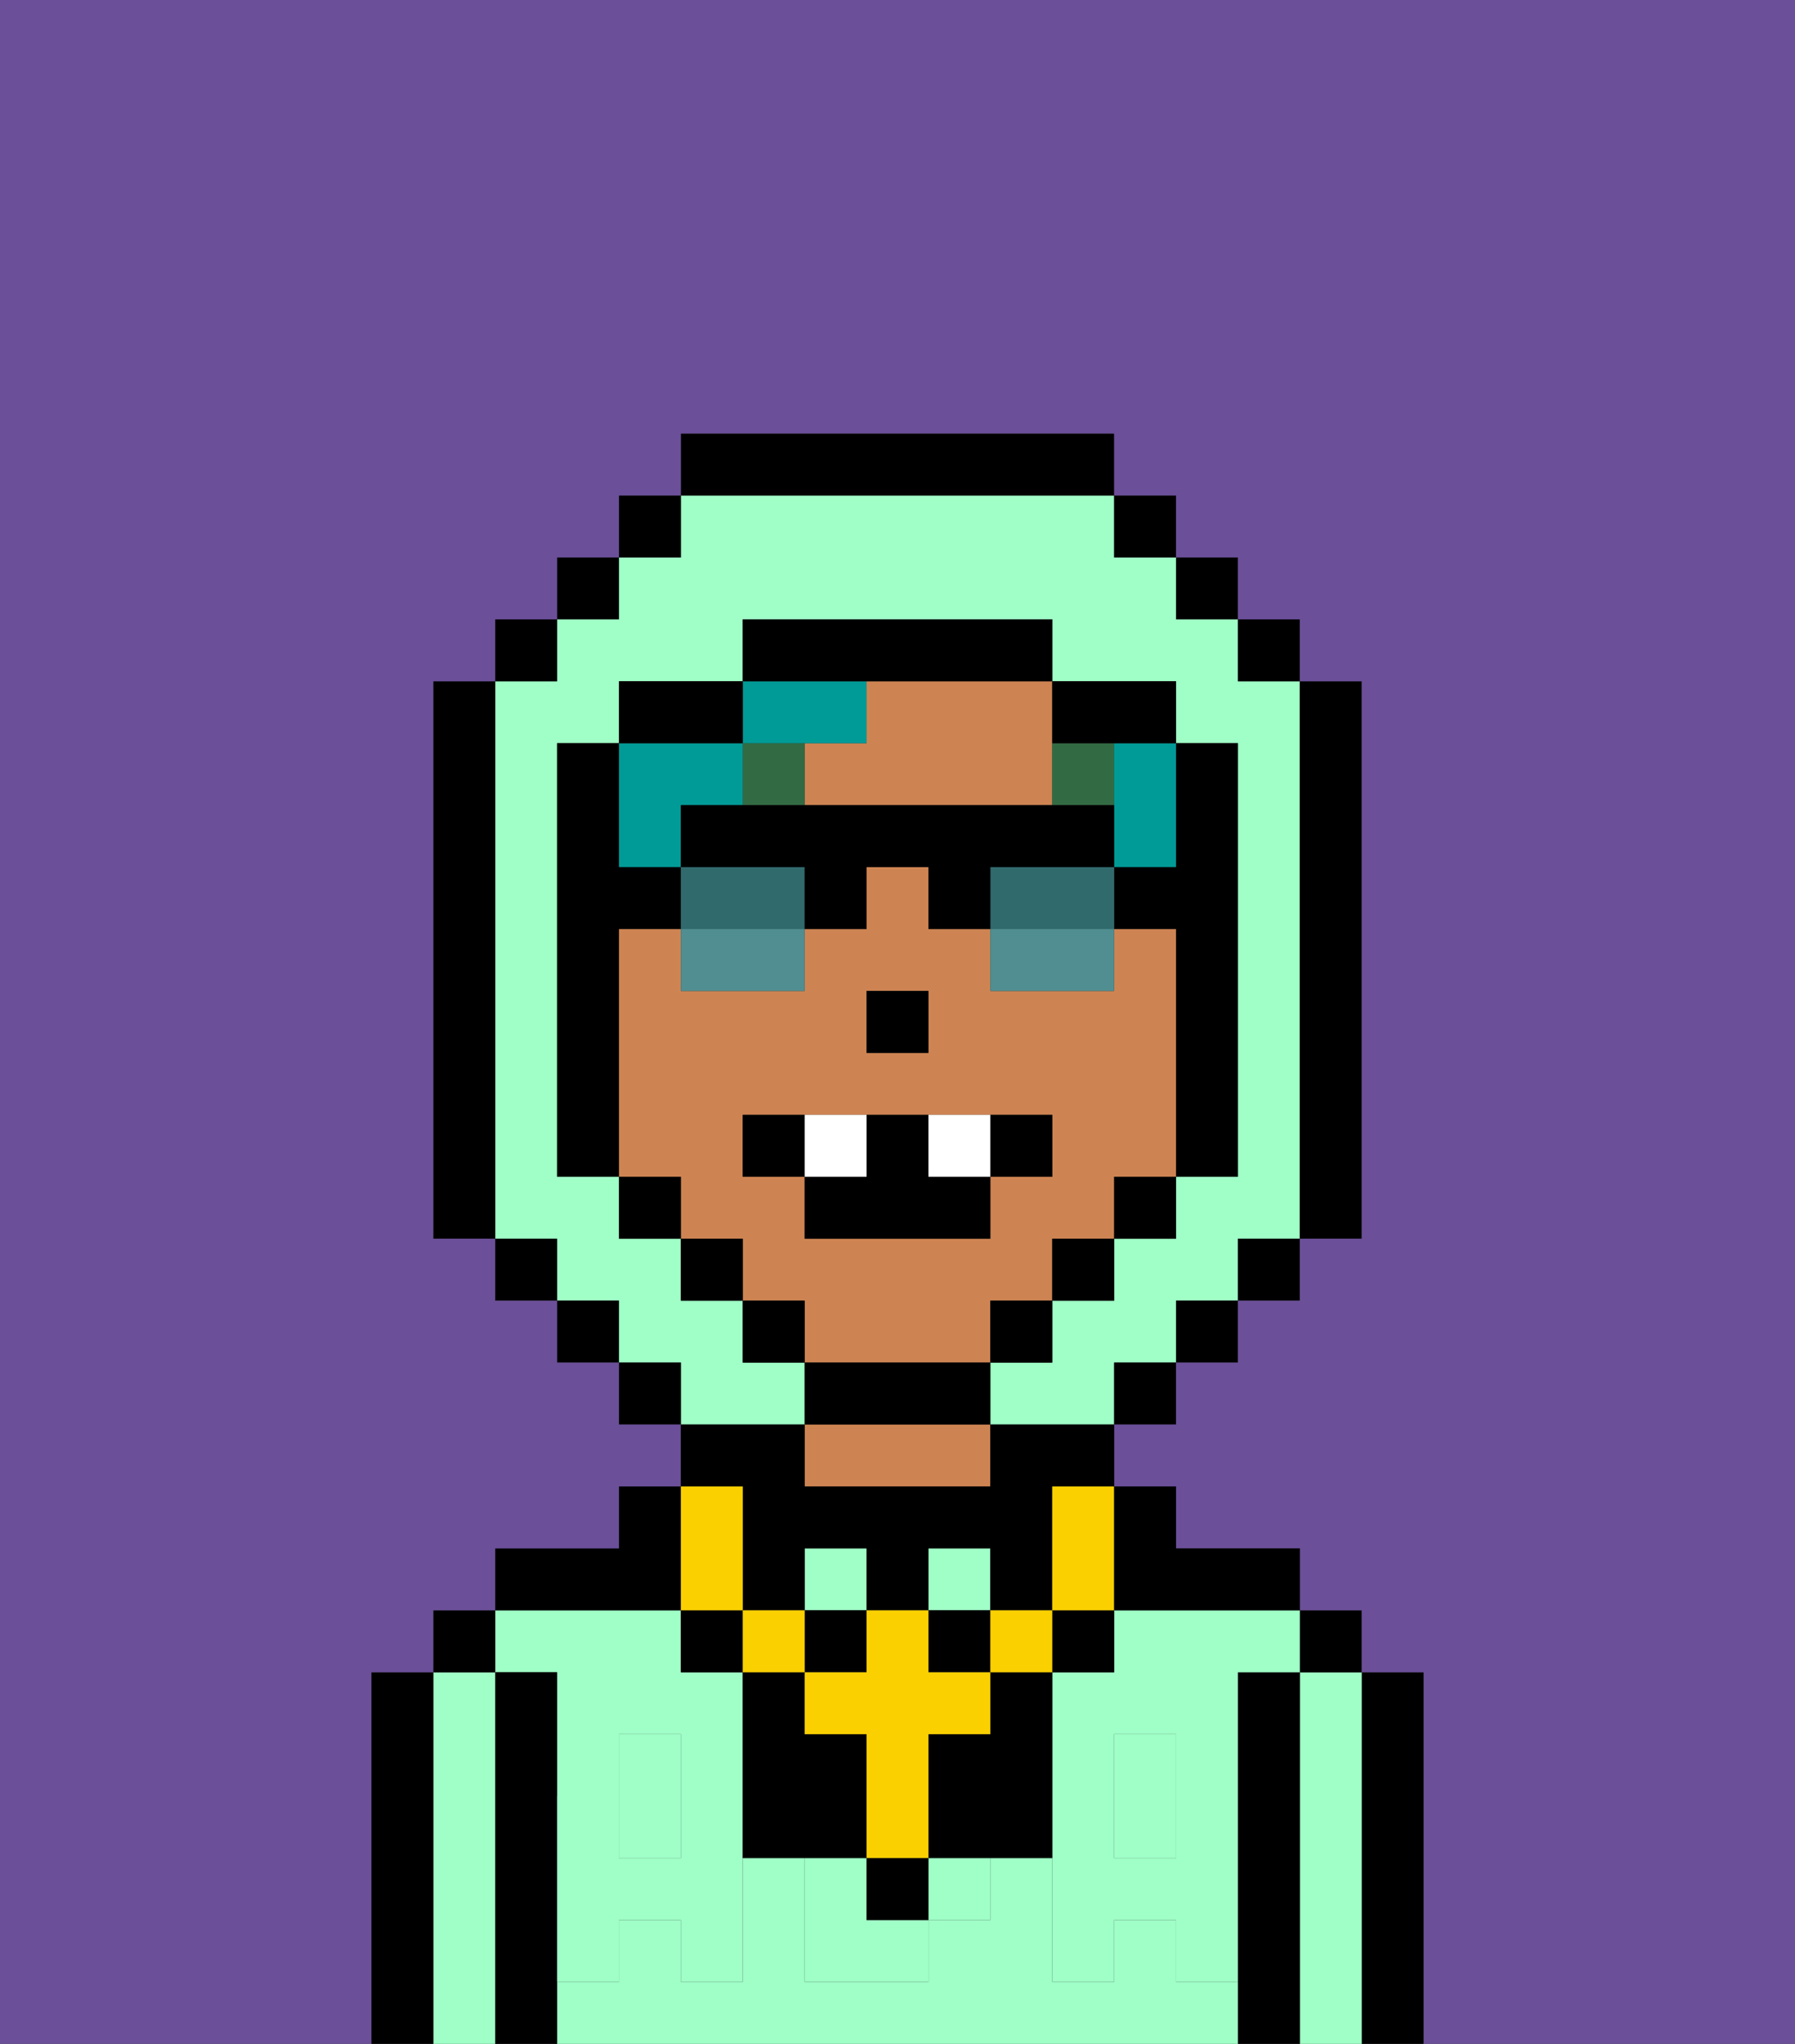<svg xmlns="http://www.w3.org/2000/svg" viewBox="0 0 29 33"><rect x="0" y="0" width="29" height="33" fill="#333333" stroke="none"/><defs><style>polygon,rect,path{shape-rendering:crispedges;}.ua287-1{fill:#000000;}.ua287-2{fill:#9fffc6;}.ua287-3{fill:#ce8452;}.ua287-4{fill:#9fffc6;}.ua287-5{fill:#326b43;}.ua287-6{fill:#009b97;}.ua287-7{fill:#6b4f99;}.ua287-8{fill:#fad000;}.ua287-9{fill:#316a6d;}.ua287-10{fill:#508e91;}.ua287-11{fill:#ffffff;}</style></defs><path class="ua287-1" d="M23,27H22v6h1V27Z"/><path class="ua287-2" d="M22,27H21v6h1V27Z"/><rect class="ua287-1" x="21" y="26" width="1" height="1"/><path class="ua287-1" d="M21,27H20v6h1V27Z"/><rect class="ua287-2" x="10" y="29" width="1" height="1"/><rect class="ua287-2" x="18" y="29" width="1" height="1"/><path class="ua287-2" d="M18,26v1H17v2h1V28h1v1h1V27h1V26H18Z"/><path class="ua287-2" d="M19,32V31H18v1H17V30H16v1H15v1H13V30H12v2H11V31H10v1H9v1H20V32Z"/><path class="ua287-2" d="M9,27v2h1V28h1v1h1V27H11V26H8v1Z"/><path class="ua287-3" d="M13,23v1h3V23H13Z"/><path class="ua287-1" d="M11,26V24H10v1H8v1h3Z"/><path class="ua287-1" d="M9,31V27H8v6H9V31Z"/><path class="ua287-2" d="M8,27H7v6H8V27Z"/><rect class="ua287-1" x="7" y="26" width="1" height="1"/><path class="ua287-1" d="M7,27H6v6H7V27Z"/><rect class="ua287-2" x="13" y="25" width="1" height="1"/><rect class="ua287-2" x="15" y="25" width="1" height="1"/><path class="ua287-4" d="M19,30H18V29H17v3h1V31h1v1h1V29H19Z"/><rect class="ua287-4" x="18" y="28" width="1" height="1"/><rect class="ua287-4" x="15" y="30" width="1" height="1"/><path class="ua287-4" d="M14,30H13v2h2V31H14Z"/><path class="ua287-4" d="M11,29v1H10V29H9v3h1V31h1v1h1V29Z"/><rect class="ua287-4" x="10" y="28" width="1" height="1"/><path class="ua287-1" d="M17,28V27H16v1H15v2h2V28Z"/><path class="ua287-3" d="M16,22V21h1V20h1V19h1V15H18v1H16V15H15V14H14v1H13v1H11V15H10v4h1v1h1v1h1v1h3Zm-2-6h1v1H14Zm-2,3V18h5v1H16v1H13V19Z"/><path class="ua287-3" d="M14,11v1H13v1h4V11H14Z"/><rect class="ua287-1" x="14" y="16" width="1" height="1"/><rect class="ua287-5" x="12" y="12" width="1" height="1"/><path class="ua287-5" d="M18,12H17v1h1Z"/><path class="ua287-6" d="M13,12h1V11H12v1Z"/><path class="ua287-6" d="M11,14V13h1V12H10v2Z"/><path class="ua287-6" d="M18,13v1h1V12H18Z"/><path class="ua287-2" d="M13,22H12V21H11V20H10V19H9V12h1V11h2V10h5v1h2v1h1v7H19v1H18v1H17v1H16v1h2V22h1V21h1V20h1V11H20V10H19V9H18V8H11V9H10v1H9v1H8v9H9v1h1v1h1v1h2Z"/><rect class="ua287-1" x="10" y="8" width="1" height="1"/><rect class="ua287-1" x="9" y="9" width="1" height="1"/><rect class="ua287-1" x="8" y="10" width="1" height="1"/><path class="ua287-1" d="M8,11H7v9H8V11Z"/><rect class="ua287-1" x="8" y="20" width="1" height="1"/><rect class="ua287-1" x="9" y="21" width="1" height="1"/><rect class="ua287-1" x="10" y="22" width="1" height="1"/><rect class="ua287-1" x="18" y="22" width="1" height="1"/><rect class="ua287-1" x="19" y="21" width="1" height="1"/><rect class="ua287-1" x="20" y="20" width="1" height="1"/><path class="ua287-1" d="M21,20h1V11H21v9Z"/><rect class="ua287-1" x="20" y="10" width="1" height="1"/><rect class="ua287-1" x="19" y="9" width="1" height="1"/><rect class="ua287-1" x="18" y="8" width="1" height="1"/><path class="ua287-1" d="M18,8V7H11V8h7Z"/><path class="ua287-1" d="M12,11H10v1h2Z"/><path class="ua287-1" d="M10,15h1V14H10V12H9v7h1V15Z"/><rect class="ua287-1" x="10" y="19" width="1" height="1"/><rect class="ua287-1" x="11" y="20" width="1" height="1"/><rect class="ua287-1" x="12" y="21" width="1" height="1"/><path class="ua287-1" d="M15,22H13v1h3V22Z"/><rect class="ua287-1" x="16" y="21" width="1" height="1"/><rect class="ua287-1" x="17" y="20" width="1" height="1"/><rect class="ua287-1" x="18" y="19" width="1" height="1"/><path class="ua287-1" d="M18,14v1h1v4h1V12H19v2Z"/><path class="ua287-1" d="M18,12h1V11H17v1Z"/><path class="ua287-1" d="M15,11h2V10H12v1h3Z"/><path class="ua287-7" d="M0,7V33H6V27H7V26H8V25h2V24h1V23H10V22H9V21H8V20H7V11H8V10H9V9h1V8h1V7h7V8h1V9h1v1h1v1h1v9H21v1H20v1H19v1H18v1h1v1h2v1h1v1h1v6h6V0H0Z"/><rect class="ua287-1" x="14" y="30" width="1" height="1"/><path class="ua287-1" d="M14,29V28H13V27H12v3h2Z"/><rect class="ua287-1" x="17" y="26" width="1" height="1"/><rect class="ua287-1" x="11" y="26" width="1" height="1"/><rect class="ua287-1" x="13" y="26" width="1" height="1"/><rect class="ua287-1" x="15" y="26" width="1" height="1"/><path class="ua287-1" d="M12,25v1h1V25h1v1h1V25h1v1h1V24h1V23H16v1H13V23H11v1h1Z"/><rect class="ua287-8" x="16" y="26" width="1" height="1"/><path class="ua287-8" d="M13,27v1h1v2h1V28h1V27H15V26H14v1Z"/><rect class="ua287-8" x="12" y="26" width="1" height="1"/><path class="ua287-8" d="M12,26V24H11v2Z"/><path class="ua287-8" d="M17,25v1h1V24H17Z"/><path class="ua287-1" d="M19,26h2V25H19V24H18v2Z"/><path class="ua287-9" d="M12,14H11v1h2V14Z"/><path class="ua287-9" d="M17,14H16v1h2V14Z"/><path class="ua287-10" d="M11,16h2V15H11Z"/><path class="ua287-1" d="M17,14h1V13H11v1h2v1h1V14h1v1h1V14Z"/><path class="ua287-10" d="M16,16h2V15H16Z"/><path class="ua287-1" d="M12,18v1h1V18Z"/><path class="ua287-1" d="M17,19V18H16v1Z"/><path class="ua287-1" d="M16,20V19H15V18H14v1H13v1Z"/><path class="ua287-11" d="M14,18H13v1h1Z"/><path class="ua287-11" d="M16,19V18H15v1Z"/></svg>